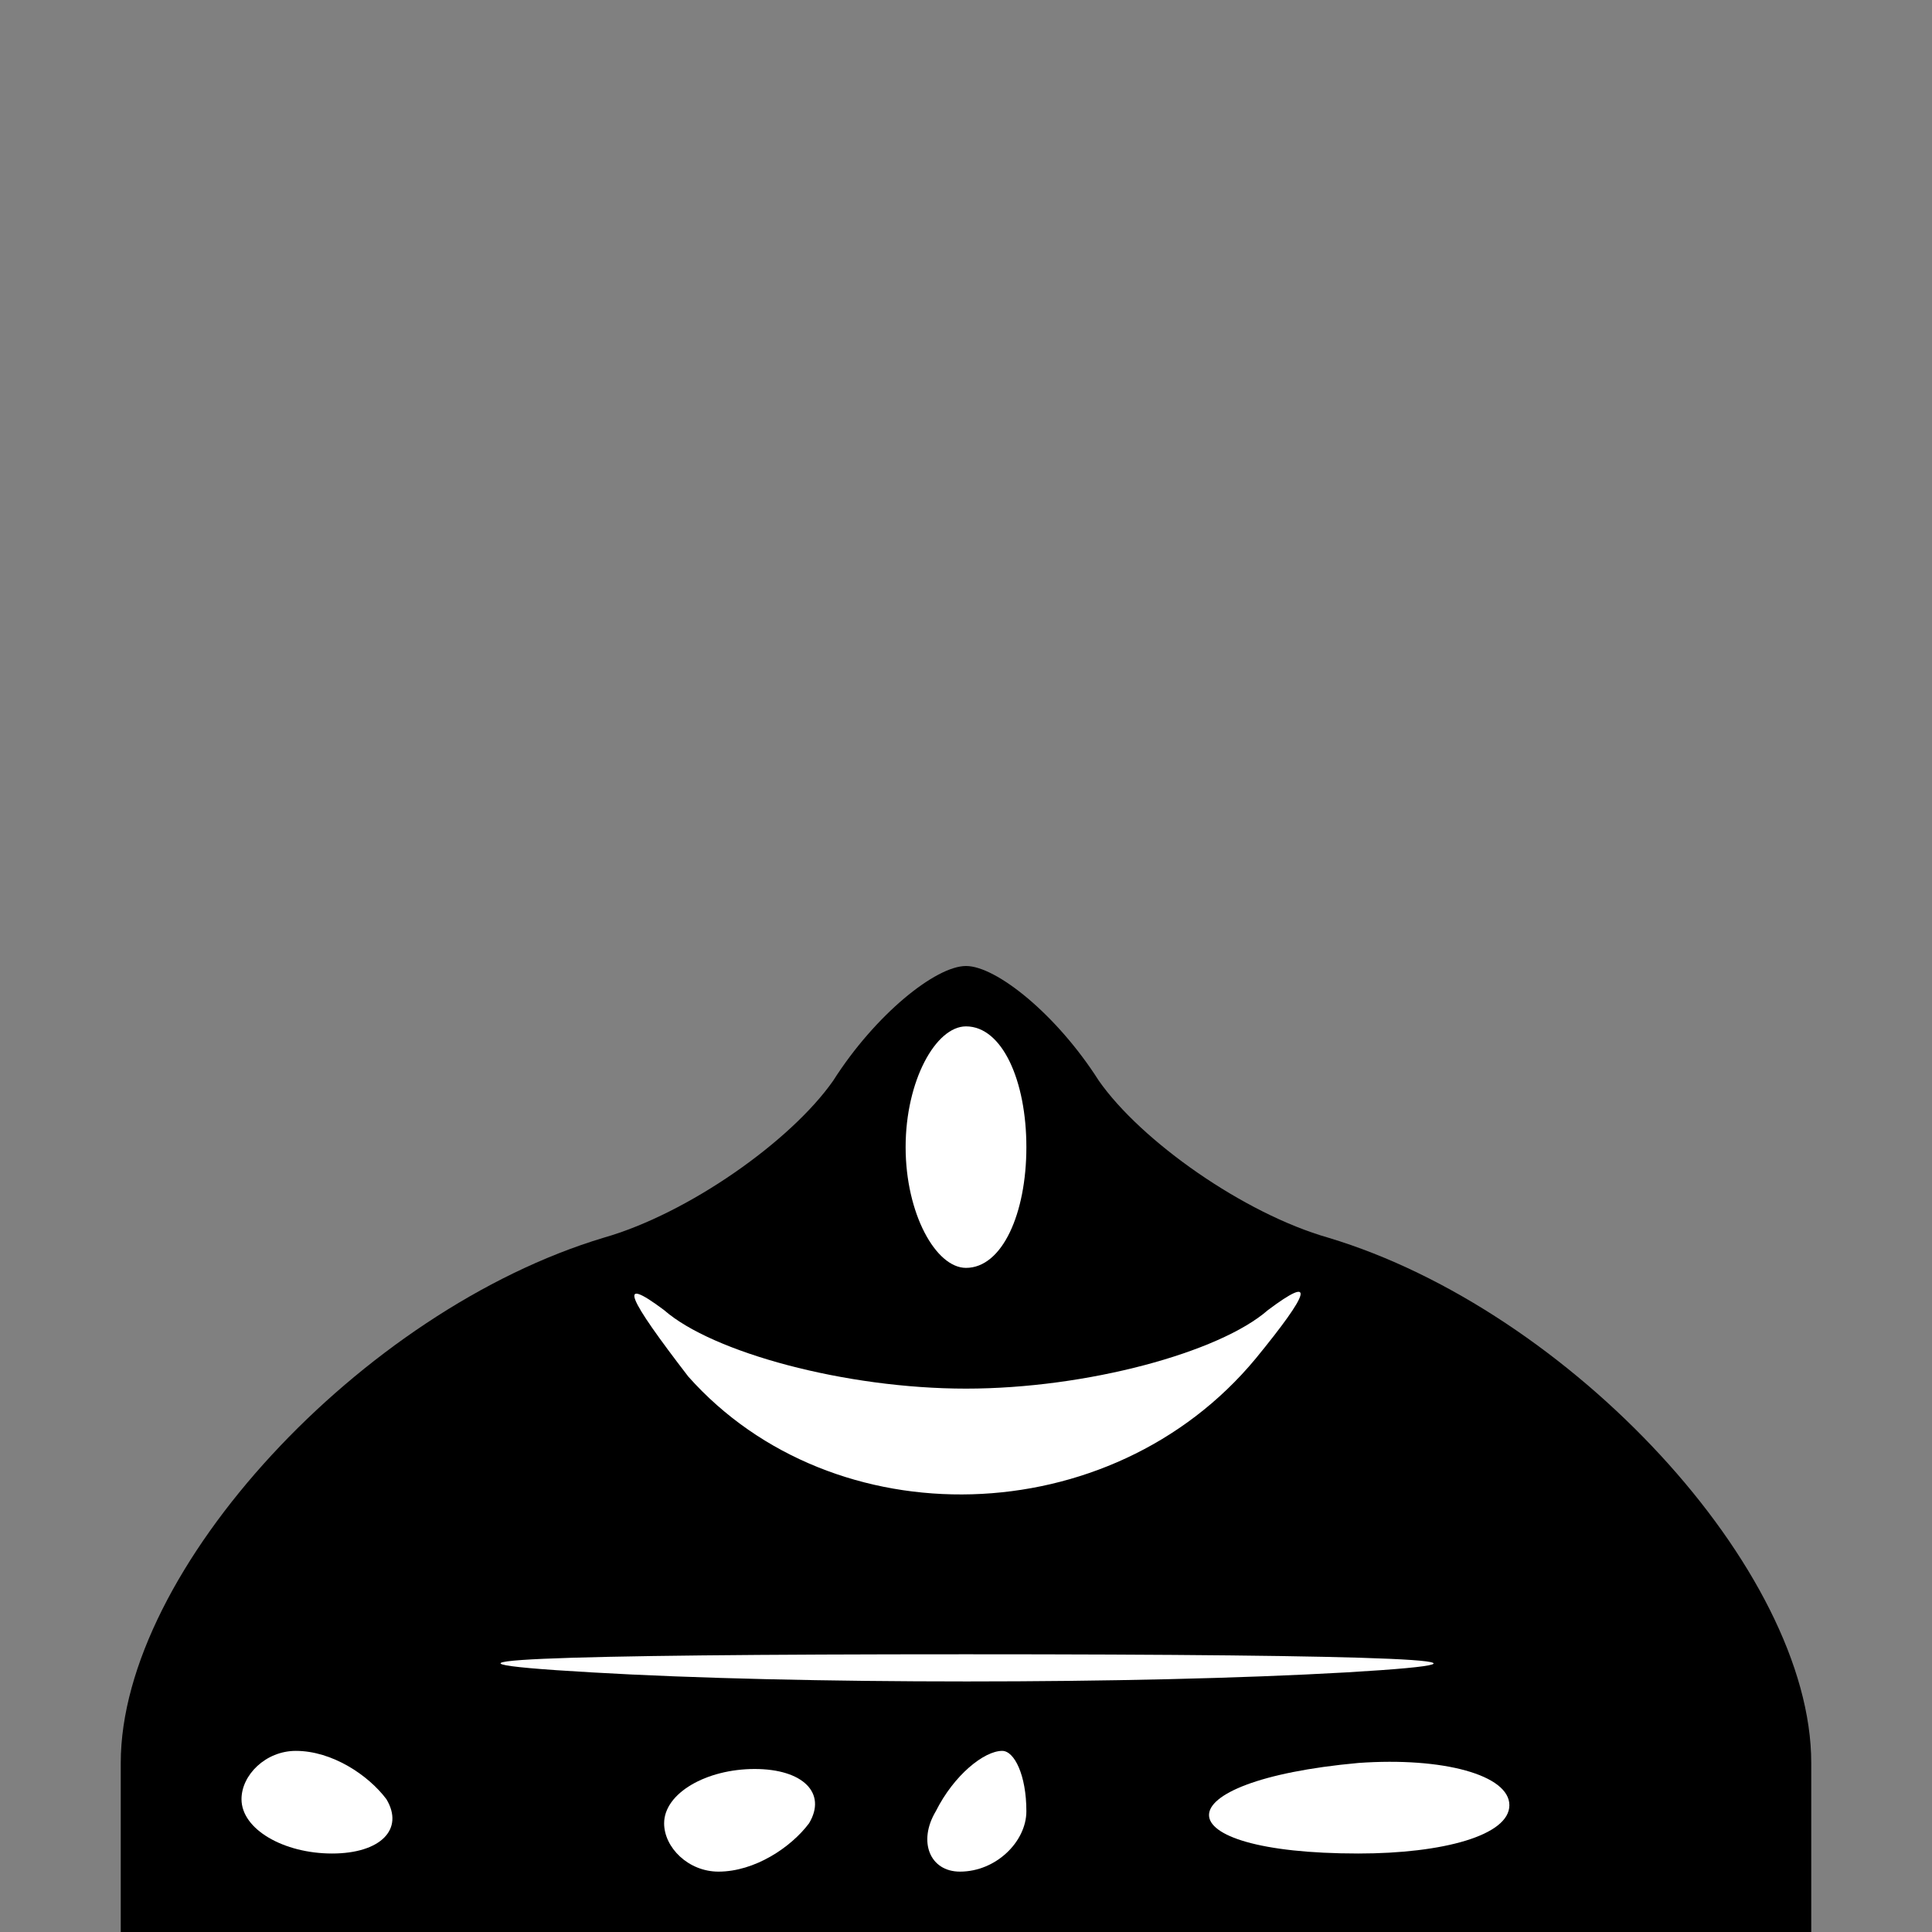<?xml version="1.0" standalone="no"?>
<!DOCTYPE svg PUBLIC "-//W3C//DTD SVG 20010904//EN"
 "http://www.w3.org/TR/2001/REC-SVG-20010904/DTD/svg10.dtd">
<svg version="1.0" xmlns="http://www.w3.org/2000/svg"
 width="32pt" height="32pt" viewBox="0 0 32 32"
 preserveAspectRatio="xMidYMid meet">
<rect x="0" y="0" width="32" height="32" fill="#808080" stroke="none"/>
<g transform="translate(0,32) scale(0.1,-0.1)"
fill="#000000" stroke="none">
<path fill="#000000" stroke="none" d="M138 141 c-7 -10 -24 -22 -38 -26 -40
-12 -80 -55 -80 -87 l0 -28 140 0 140 0 0 28 c0 32 -40 75 -80 87 -14 4 -31
16 -38 26 -7 11 -17 19 -22 19 -5 0 -15 -8 -22 -19z"/>
<path fill="#ffffff" stroke="none" d="M170 130 c0 -11 -4 -20 -10 -20 -5 0
-10 9 -10 20 0 11 5 20 10 20 6 0 10 -9 10 -20z"/>
<path fill="#ffffff" stroke="none" d="M160 90 c20 0 42 6 50 13 8 6 7 3 -2
-8 -24 -29 -70 -30 -94 -3 -10 13 -12 17 -4 11 8 -7 30 -13 50 -13z"/>
<path fill="#ffffff" stroke="none" d="M223 43 c-35 -2 -91 -2 -125 0 -35 2
-7 3 62 3 69 0 97 -1 63 -3z"/>
<path fill="#ffffff" stroke="none" d="M64 22 c3 -5 -1 -9 -9 -9 -8 0 -15 4
-15 9 0 4 4 8 9 8 6 0 12 -4 15 -8z"/>
<path fill="#ffffff" stroke="none" d="M134 18 c-3 -4 -9 -8 -15 -8 -5 0 -9 4
-9 8 0 5 7 9 15 9 8 0 12 -4 9 -9z"/>
<path fill="#ffffff" stroke="none" d="M170 20 c0 -5 -5 -10 -11 -10 -5 0 -7
5 -4 10 3 6 8 10 11 10 2 0 4 -4 4 -10z"/>
<path fill="#ffffff" stroke="none" d="M250 21 c0 -5 -11 -8 -25 -8 -33 0 -33
12 0 15 14 1 25 -2 25 -7z"/>
</g>
</svg>
